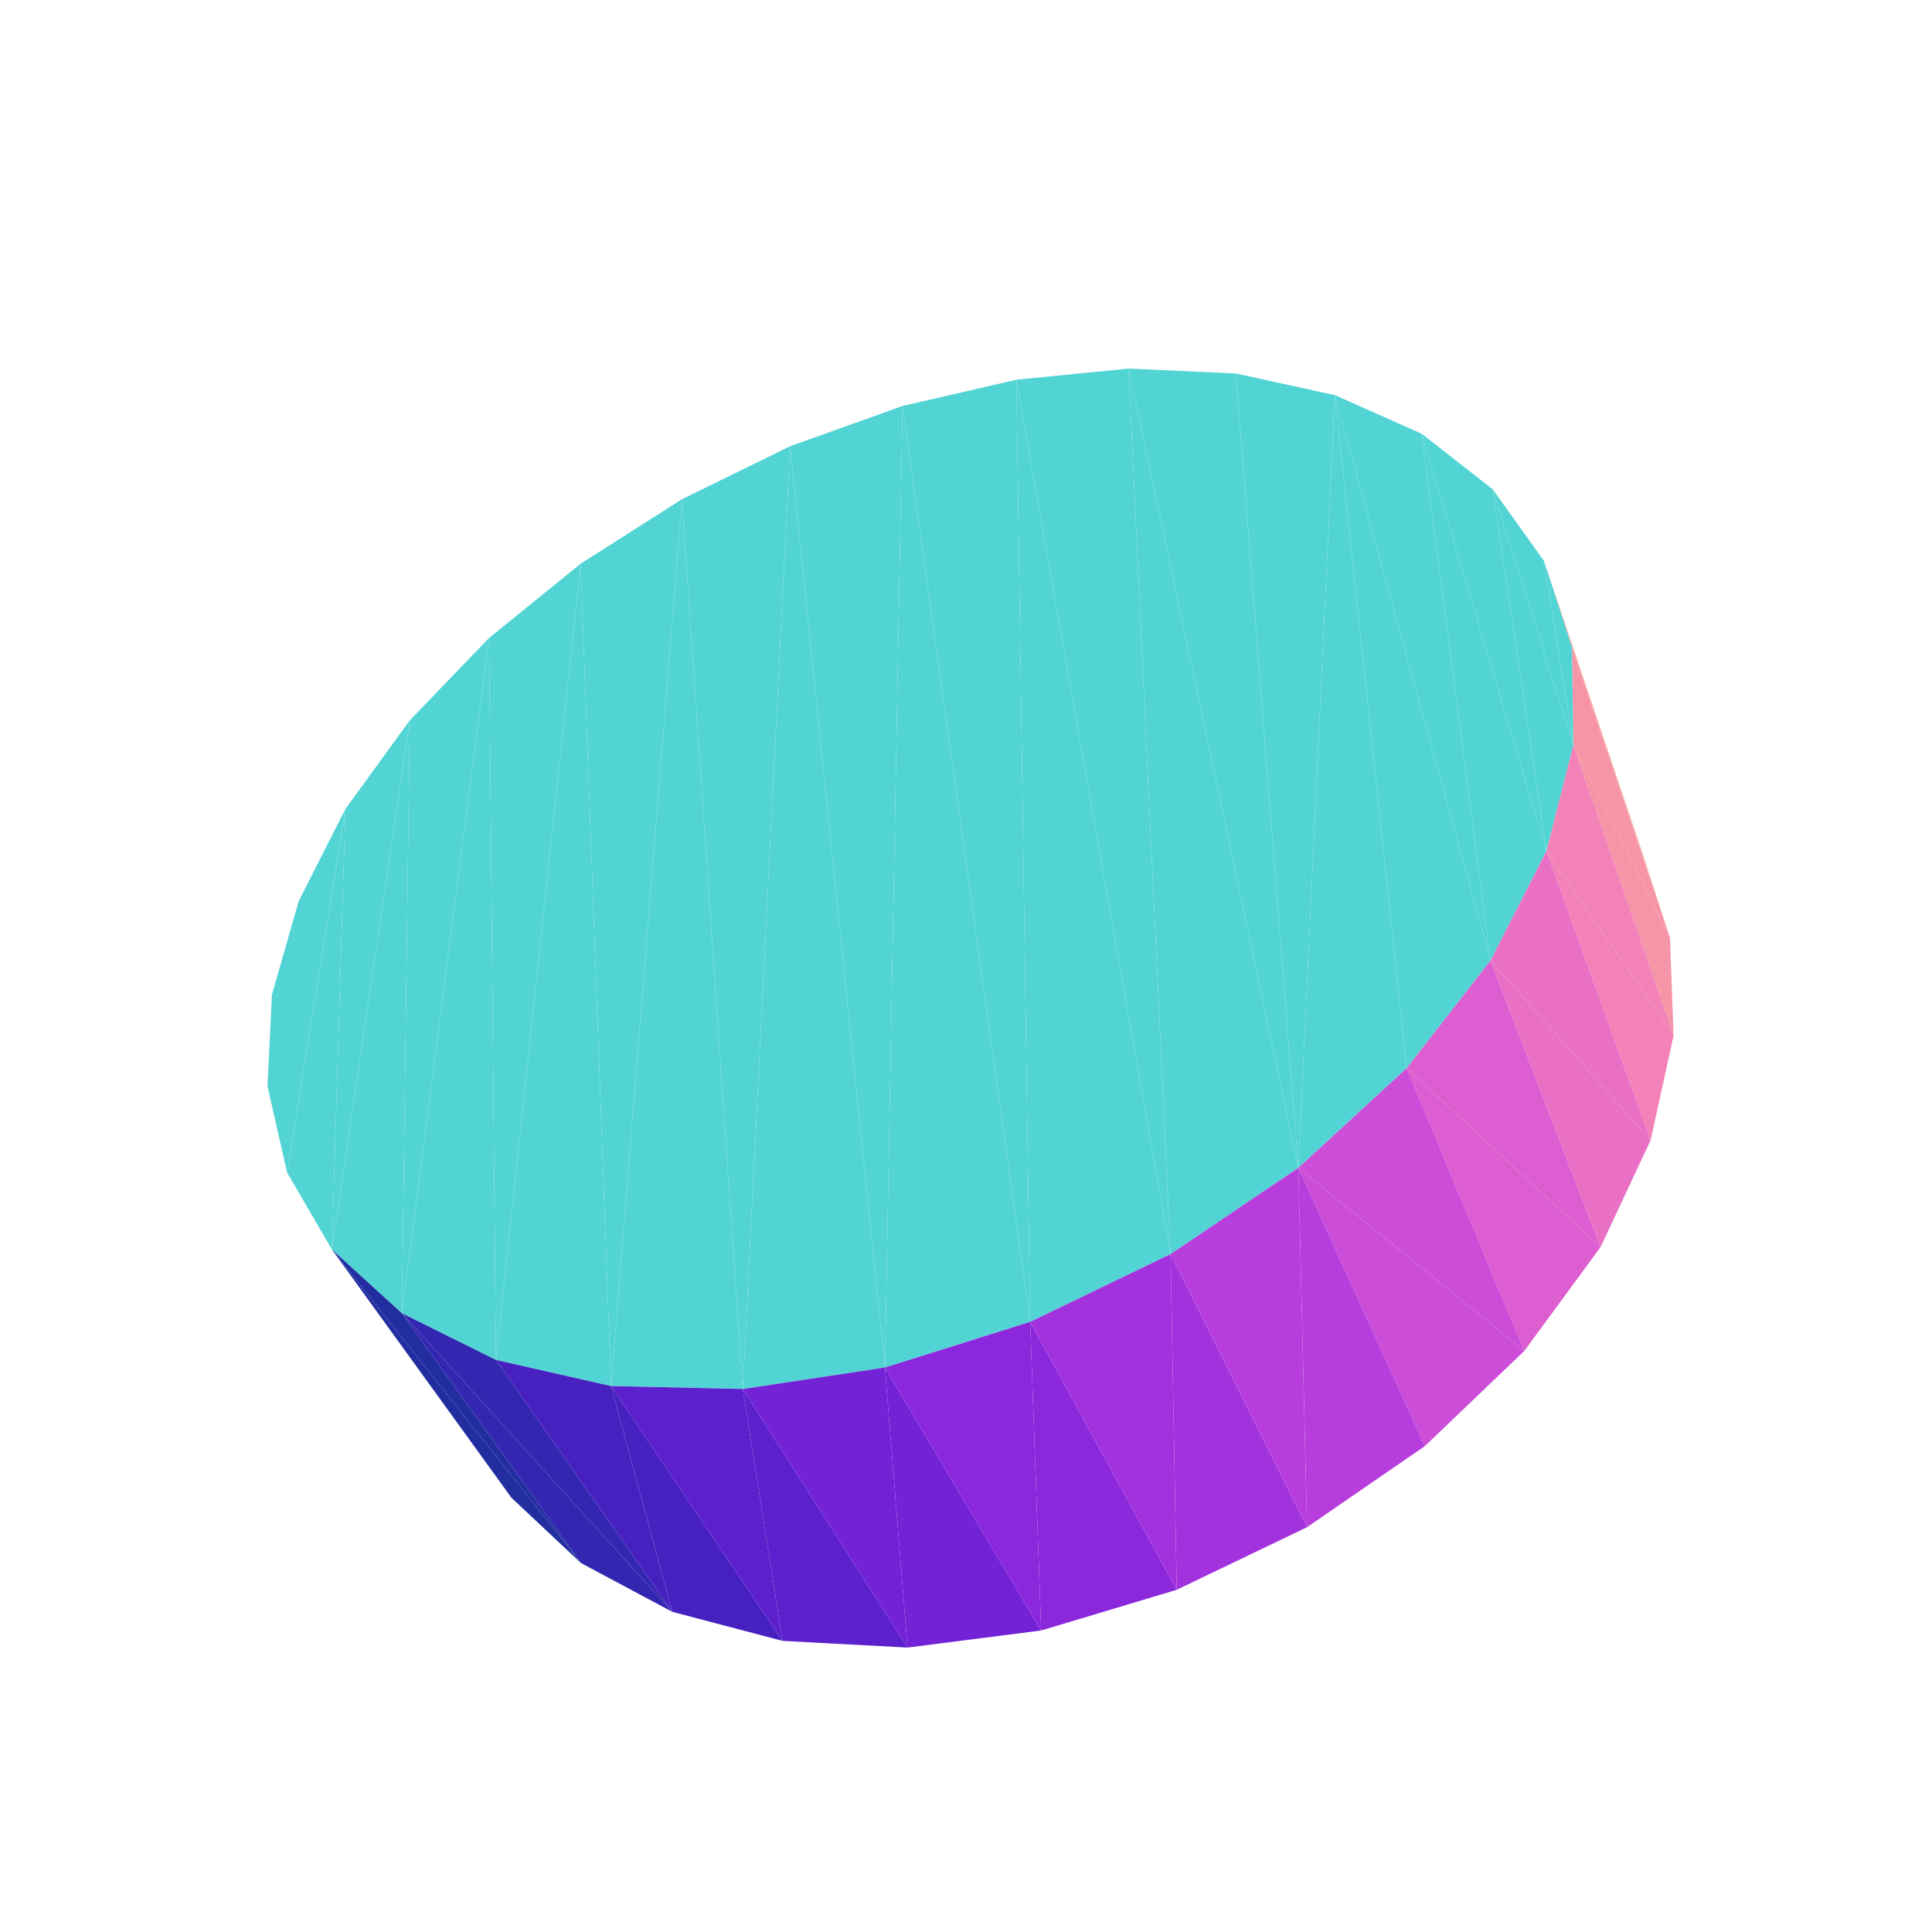 <?xml version="1.0" encoding="UTF-8"?>
<!-- Generated by jsxcad -->
<!DOCTYPE svg PUBLIC "-//W3C//DTD SVG 1.1 Tiny//EN" "http://www.w3.org/Graphics/SVG/1.1/DTD/svg11-tiny.dtd">
<svg viewBox="-250 -250 500 500" width="500" height="500" xmlns="http://www.w3.org/2000/svg"><path d="M-160.593,-40.674L-164.108,73.364L-143.943,-63.584zM-143.943,-63.584L-145.984,89.87L-123.424,-84.906zM-172.701,-16.773L-175.7,53.441L-160.593,-40.674zM-123.424,-84.906L-121.654,101.95L-99.721,-104.126zM-99.721,-104.126L-91.856,108.709L-73.521,-120.796zM-180.778,31.134L-172.701,-16.773L-179.623,7.429zM-73.521,-120.796L-57.767,109.476L-45.517,-134.518zM-45.517,-134.518L-20.977,103.913L-16.418,-144.937zM-172.701,-16.773L-180.778,31.134L-175.7,53.441zM-16.418,-144.937L16.612,92.096L13.038,-151.73z" style="fill:rgb(83,212,212)"/><path d="M149.589,-104.821L182.186,-7.326L174.844,-29.907z" style="fill:rgb(246,167,149)"/><path d="M13.038,-151.73L52.944,74.554L42.069,-154.613zM-160.593,-40.674L-175.7,53.441L-164.108,73.364zM42.069,-154.613L86.011,52.236L69.839,-153.346z" style="fill:rgb(83,212,212)"/><path d="M-99.668,154.495L-164.108,73.364L-117.648,137.608z" style="fill:rgb(34,46,160)"/><path d="M-143.943,-63.584L-164.108,73.364L-145.984,89.87zM69.839,-153.346L86.011,52.236L95.449,-147.751zM95.449,-147.751L135.741,-1.411L117.942,-137.744z" style="fill:rgb(83,212,212)"/><path d="M182.186,-7.326L149.589,-104.821L156.809,-82.542z" style="fill:rgb(246,167,149)"/><path d="M182.186,-7.326L157.197,-57.204L183.128,18z" style="fill:rgb(246,149,167)"/><path d="M-123.424,-84.906L-145.984,89.87L-121.654,101.95zM117.942,-137.744L150.226,-29.757L136.321,-123.364z" style="fill:rgb(83,212,212)"/><path d="M-76.021,167.139L-145.984,89.87L-99.668,154.495z" style="fill:rgb(51,38,177)"/><path d="M136.321,-123.364L157.197,-57.204L149.589,-104.821zM-99.721,-104.126L-121.654,101.95L-91.856,108.709z" style="fill:rgb(83,212,212)"/><path d="M-164.108,73.364L-99.668,154.495L-145.984,89.87z" style="fill:rgb(34,46,160)"/><path d="M157.197,-57.204L182.186,-7.326L156.809,-82.542z" style="fill:rgb(246,149,167)"/><path d="M183.128,18L150.226,-29.757L177.184,45.095z" style="fill:rgb(242,130,183)"/><path d="M-73.521,-120.796L-91.856,108.709L-57.767,109.476zM149.589,-104.821L157.197,-57.204L156.809,-82.542z" style="fill:rgb(83,212,212)"/><path d="M-91.856,108.709L-76.021,167.139L-47.463,174.659z" style="fill:rgb(71,33,192)"/><path d="M-45.517,-134.518L-57.767,109.476L-20.977,103.913zM136.321,-123.364L150.226,-29.757L157.197,-57.204z" style="fill:rgb(83,212,212)"/><path d="M-145.984,89.87L-76.021,167.139L-121.654,101.95z" style="fill:rgb(51,38,177)"/><path d="M150.226,-29.757L183.128,18L157.197,-57.204z" style="fill:rgb(242,130,183)"/><path d="M177.184,45.095L135.741,-1.411L164.211,72.76z" style="fill:rgb(233,112,197)"/><path d="M117.942,-137.744L135.741,-1.411L150.226,-29.757zM-16.418,-144.937L-20.977,103.913L16.612,92.096zM95.449,-147.751L114.058,26.424L135.741,-1.411zM13.038,-151.73L16.612,92.096L52.944,74.554z" style="fill:rgb(83,212,212)"/><path d="M-57.767,109.476L-47.463,174.659L-15.137,176.388z" style="fill:rgb(92,32,204)"/><path d="M-76.021,167.139L-91.856,108.709L-121.654,101.95z" style="fill:rgb(71,33,192)"/><path d="M42.069,-154.613L52.944,74.554L86.011,52.236z" style="fill:rgb(83,212,212)"/><path d="M164.211,72.76L114.058,26.424L144.488,99.622z" style="fill:rgb(220,94,208)"/><path d="M95.449,-147.751L86.011,52.236L114.058,26.424z" style="fill:rgb(83,212,212)"/><path d="M135.741,-1.411L177.184,45.095L150.226,-29.757z" style="fill:rgb(233,112,197)"/><path d="M-20.977,103.913L-15.137,176.388L19.454,171.969z" style="fill:rgb(115,34,214)"/><path d="M144.488,99.622L86.011,52.236L118.767,124.241z" style="fill:rgb(203,77,216)"/><path d="M-47.463,174.659L-57.767,109.476L-91.856,108.709z" style="fill:rgb(92,32,204)"/><path d="M86.011,52.236L88.259,145.238L118.767,124.241z" style="fill:rgb(183,62,221)"/><path d="M16.612,92.096L19.454,171.969L54.547,161.433z" style="fill:rgb(139,40,220)"/><path d="M52.944,74.554L54.547,161.433L88.259,145.238z" style="fill:rgb(162,50,222)"/><path d="M114.058,26.424L164.211,72.76L135.741,-1.411z" style="fill:rgb(220,94,208)"/><path d="M-15.137,176.388L-20.977,103.913L-57.767,109.476z" style="fill:rgb(115,34,214)"/><path d="M86.011,52.236L144.488,99.622L114.058,26.424z" style="fill:rgb(203,77,216)"/><path d="M19.454,171.969L16.612,92.096L-20.977,103.913z" style="fill:rgb(139,40,220)"/><path d="M88.259,145.238L86.011,52.236L52.944,74.554z" style="fill:rgb(183,62,221)"/><path d="M54.547,161.433L52.944,74.554L16.612,92.096z" style="fill:rgb(162,50,222)"/></svg>
